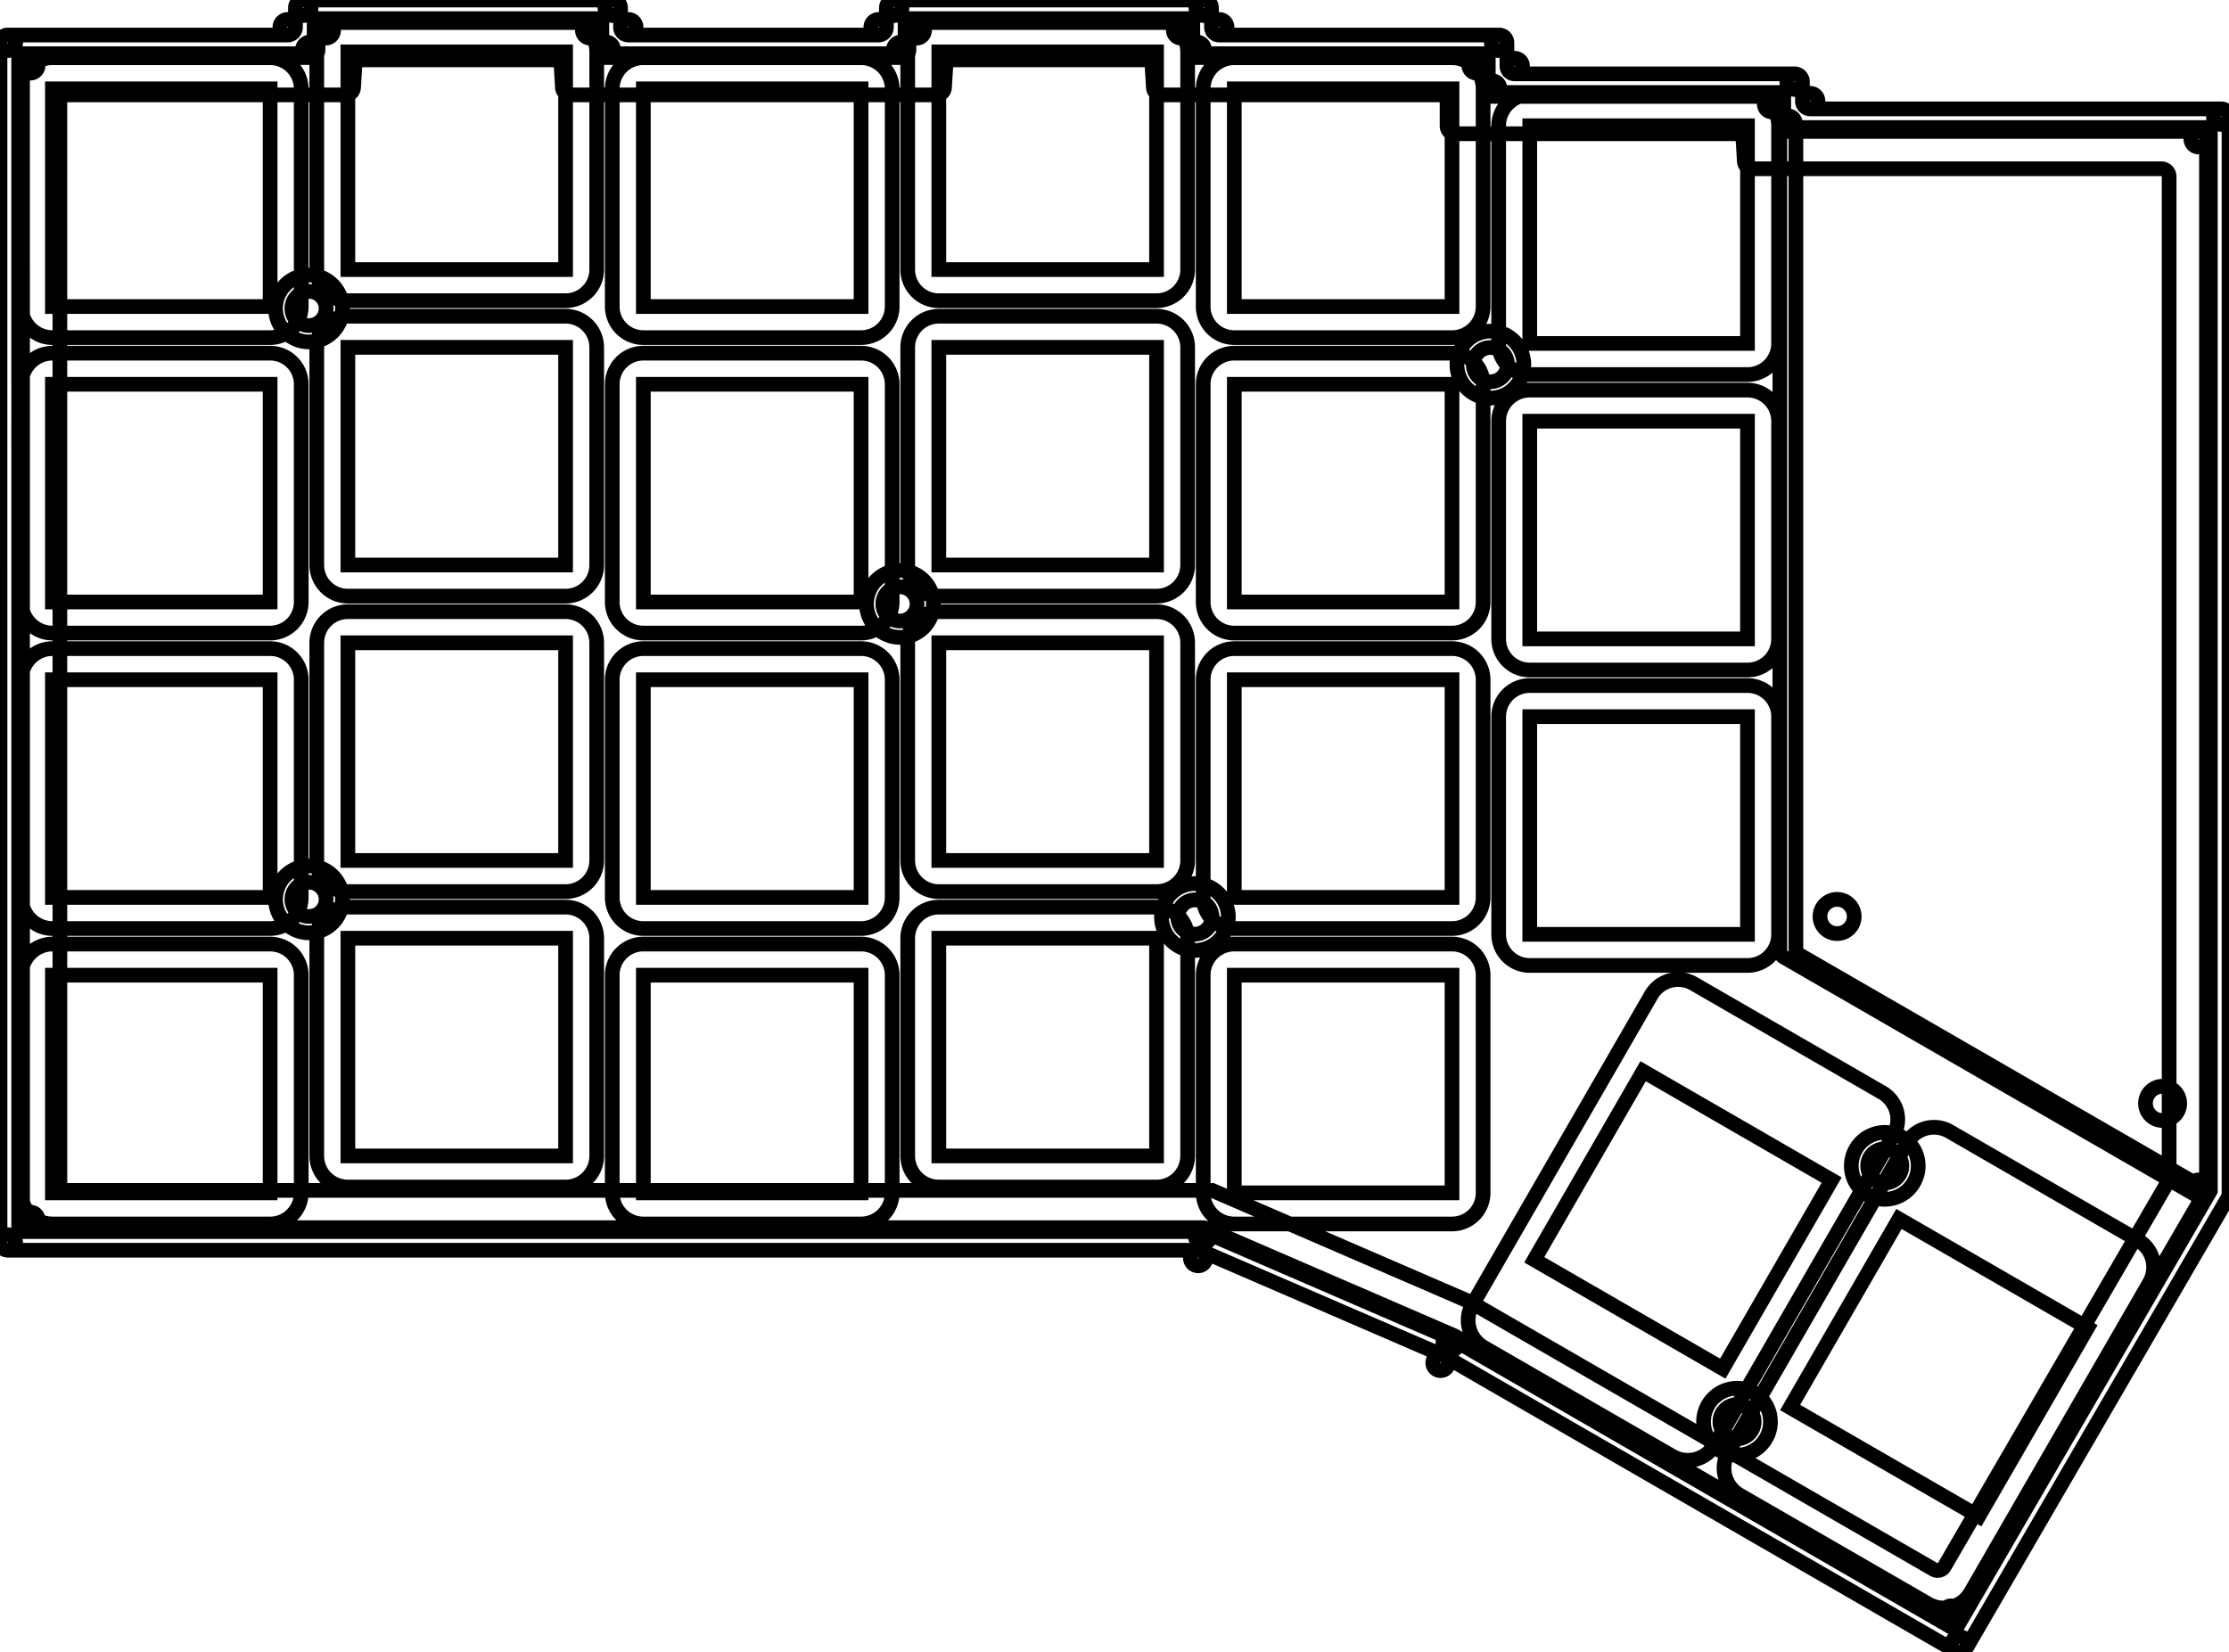<svg width="143.333mm" height="106.251mm" viewBox="0 0 143.333 106.251" xmlns="http://www.w3.org/2000/svg"><g id="svgGroup" stroke-linecap="round" fill-rule="evenodd" font-size="9pt" stroke="#000" stroke-width="0.25mm" fill="none" style="stroke:#000;stroke-width:0.25mm;fill:none"><path d="M 1.202 78.952 L 1.2 3.702 L 1.2 3.452 L 19.7 3.452 A 0.5 0.5 0 0 0 20.2 2.952 L 20.2 1.2 L 38.702 1.2 L 38.702 2.952 A 0.5 0.5 0 0 0 39.202 3.452 L 57.7 3.452 A 0.5 0.5 0 0 0 58.2 2.952 L 58.2 1.2 L 76.702 1.2 L 76.702 2.952 A 0.5 0.5 0 0 0 77.202 3.452 L 95.702 3.452 L 95.702 5.45 A 0.5 0.5 0 0 0 96.202 5.95 L 114.702 5.95 L 114.702 6.2 L 114.703 7.702 A 0.5 0.5 0 0 0 115.203 8.202 L 142.133 8.202 L 142.133 76.58 L 141.785 77.184 L 125.742 104.795 L 125.526 104.671 L 93.423 86.136 A 0.5 0.5 0 0 0 93.371 86.11 L 77.495 79.243 A 0.5 0.5 0 0 0 77.297 79.202 L 1.202 79.202 L 1.202 78.952 Z M 3.852 76.052 L 3.85 6.602 A 0.5 0.5 0 0 1 4.35 6.102 L 22.236 6.102 A 0.5 0.5 0 0 0 22.735 5.633 L 22.816 4.319 A 0.5 0.5 0 0 1 23.316 3.85 L 35.587 3.85 A 0.5 0.5 0 0 1 36.086 4.319 L 36.167 5.633 A 0.5 0.5 0 0 0 36.666 6.102 L 60.236 6.102 A 0.5 0.5 0 0 0 60.735 5.633 L 60.816 4.319 A 0.5 0.5 0 0 1 61.316 3.85 L 73.587 3.85 A 0.5 0.5 0 0 1 74.086 4.319 L 74.167 5.633 A 0.5 0.5 0 0 0 74.666 6.102 L 93.052 6.102 L 93.052 8.1 A 0.5 0.5 0 0 0 93.552 8.6 L 111.588 8.6 A 0.5 0.5 0 0 1 112.087 9.069 L 112.168 10.383 A 0.5 0.5 0 0 0 112.667 10.852 L 138.983 10.852 A 0.5 0.5 0 0 1 139.483 11.352 L 139.483 75.735 A 0.5 0.5 0 0 1 139.415 75.986 L 125.029 100.748 A 0.5 0.5 0 0 1 124.347 100.93 L 94.71 83.819 L 94.59 83.75 L 77.949 76.552 L 4.352 76.552 A 0.5 0.5 0 0 1 3.852 76.052 Z M 143.333 7.502 L 143.333 76.902 L 142.824 77.784 L 142.823 77.785 L 142.822 77.787 L 126.429 106.002 M 126.719 102.411 L 138.219 82.493 A 2 2 0 0 0 137.487 79.761 L 125.362 72.761 A 2 2 0 0 0 122.63 73.493 L 111.13 93.411 A 2 2 0 0 0 111.862 96.143 L 123.987 103.143 A 2 2 0 0 0 126.719 102.411 Z M 110.264 92.911 L 121.764 72.993 A 2 2 0 0 0 121.032 70.261 L 108.908 63.261 A 2 2 0 0 0 106.176 63.993 L 94.676 83.911 A 2 2 0 0 0 95.408 86.643 L 107.532 93.643 A 2 2 0 0 0 110.264 92.911 Z M 141.316 77.492 A 0.5 0.5 0 0 0 141.134 76.808 L 114.703 61.548 A 0.5 0.5 0 0 1 114.453 61.115 L 114.453 8.452 L 114.452 6.7 M 115.983 8.452 A 0.5 0.5 0 0 0 115.483 8.952 L 115.483 60.982 A 0.5 0.5 0 0 0 115.733 61.415 L 141.133 76.08 A 0.5 0.5 0 0 0 141.883 75.647 M 0.002 79.902 L 0.002 78.952 L 0 3.702 L 0 2.752 M 3.37 78.712 L 17.37 78.712 A 2 2 0 0 0 19.37 76.712 L 19.37 62.712 A 2 2 0 0 0 17.37 60.712 L 3.37 60.712 A 2 2 0 0 0 1.37 62.712 L 1.37 76.712 A 2 2 0 0 0 3.37 78.712 Z M 3.37 59.712 L 17.37 59.712 A 2 2 0 0 0 19.37 57.712 L 19.37 43.712 A 2 2 0 0 0 17.37 41.712 L 3.37 41.712 A 2 2 0 0 0 1.37 43.712 L 1.37 57.712 A 2 2 0 0 0 3.37 59.712 Z M 3.37 40.712 L 17.37 40.712 A 2 2 0 0 0 19.37 38.712 L 19.37 24.712 A 2 2 0 0 0 17.37 22.712 L 3.37 22.712 A 2 2 0 0 0 1.37 24.712 L 1.37 38.712 A 2 2 0 0 0 3.37 40.712 Z M 3.37 21.712 L 17.37 21.712 A 2 2 0 0 0 19.37 19.712 L 19.37 5.712 A 2 2 0 0 0 17.37 3.712 L 3.37 3.712 A 2 2 0 0 0 1.37 5.712 L 1.37 19.712 A 2 2 0 0 0 3.37 21.712 Z M 22.37 76.337 L 36.37 76.337 A 2 2 0 0 0 38.37 74.337 L 38.37 60.337 A 2 2 0 0 0 36.37 58.337 L 22.37 58.337 A 2 2 0 0 0 20.37 60.337 L 20.37 74.337 A 2 2 0 0 0 22.37 76.337 Z M 22.37 57.337 L 36.37 57.337 A 2 2 0 0 0 38.37 55.337 L 38.37 41.337 A 2 2 0 0 0 36.37 39.337 L 22.37 39.337 A 2 2 0 0 0 20.37 41.337 L 20.37 55.337 A 2 2 0 0 0 22.37 57.337 Z M 22.37 38.337 L 36.37 38.337 A 2 2 0 0 0 38.37 36.337 L 38.37 22.337 A 2 2 0 0 0 36.37 20.337 L 22.37 20.337 A 2 2 0 0 0 20.37 22.337 L 20.37 36.337 A 2 2 0 0 0 22.37 38.337 Z M 22.37 19.337 L 36.37 19.337 A 2 2 0 0 0 38.37 17.337 L 38.37 3.337 A 2 2 0 0 0 36.37 1.337 L 22.37 1.337 A 2 2 0 0 0 20.37 3.337 L 20.37 17.337 A 2 2 0 0 0 22.37 19.337 Z M 41.37 78.712 L 55.37 78.712 A 2 2 0 0 0 57.37 76.712 L 57.37 62.712 A 2 2 0 0 0 55.37 60.712 L 41.37 60.712 A 2 2 0 0 0 39.37 62.712 L 39.37 76.712 A 2 2 0 0 0 41.37 78.712 Z M 41.37 59.712 L 55.37 59.712 A 2 2 0 0 0 57.37 57.712 L 57.37 43.712 A 2 2 0 0 0 55.37 41.712 L 41.37 41.712 A 2 2 0 0 0 39.37 43.712 L 39.37 57.712 A 2 2 0 0 0 41.37 59.712 Z M 41.37 40.712 L 55.37 40.712 A 2 2 0 0 0 57.37 38.712 L 57.37 24.712 A 2 2 0 0 0 55.37 22.712 L 41.37 22.712 A 2 2 0 0 0 39.37 24.712 L 39.37 38.712 A 2 2 0 0 0 41.37 40.712 Z M 41.37 21.712 L 55.37 21.712 A 2 2 0 0 0 57.37 19.712 L 57.37 5.712 A 2 2 0 0 0 55.37 3.712 L 41.37 3.712 A 2 2 0 0 0 39.37 5.712 L 39.37 19.712 A 2 2 0 0 0 41.37 21.712 Z M 60.37 76.337 L 74.37 76.337 A 2 2 0 0 0 76.37 74.337 L 76.37 60.337 A 2 2 0 0 0 74.37 58.337 L 60.37 58.337 A 2 2 0 0 0 58.37 60.337 L 58.37 74.337 A 2 2 0 0 0 60.37 76.337 Z M 60.37 57.337 L 74.37 57.337 A 2 2 0 0 0 76.37 55.337 L 76.37 41.337 A 2 2 0 0 0 74.37 39.337 L 60.37 39.337 A 2 2 0 0 0 58.37 41.337 L 58.37 55.337 A 2 2 0 0 0 60.37 57.337 Z M 60.37 38.337 L 74.37 38.337 A 2 2 0 0 0 76.37 36.337 L 76.37 22.337 A 2 2 0 0 0 74.37 20.337 L 60.37 20.337 A 2 2 0 0 0 58.37 22.337 L 58.37 36.337 A 2 2 0 0 0 60.37 38.337 Z M 60.37 19.337 L 74.37 19.337 A 2 2 0 0 0 76.37 17.337 L 76.37 3.337 A 2 2 0 0 0 74.37 1.337 L 60.37 1.337 A 2 2 0 0 0 58.37 3.337 L 58.37 17.337 A 2 2 0 0 0 60.37 19.337 Z M 79.37 78.712 L 93.37 78.712 A 2 2 0 0 0 95.37 76.712 L 95.37 62.712 A 2 2 0 0 0 93.37 60.712 L 79.37 60.712 A 2 2 0 0 0 77.37 62.712 L 77.37 76.712 A 2 2 0 0 0 79.37 78.712 Z M 79.37 59.712 L 93.37 59.712 A 2 2 0 0 0 95.37 57.712 L 95.37 43.712 A 2 2 0 0 0 93.37 41.712 L 79.37 41.712 A 2 2 0 0 0 77.37 43.712 L 77.37 57.712 A 2 2 0 0 0 79.37 59.712 Z M 79.37 40.712 L 93.37 40.712 A 2 2 0 0 0 95.37 38.712 L 95.37 24.712 A 2 2 0 0 0 93.37 22.712 L 79.37 22.712 A 2 2 0 0 0 77.37 24.712 L 77.37 38.712 A 2 2 0 0 0 79.37 40.712 Z M 79.37 21.712 L 93.37 21.712 A 2 2 0 0 0 95.37 19.712 L 95.37 5.712 A 2 2 0 0 0 93.37 3.712 L 79.37 3.712 A 2 2 0 0 0 77.37 5.712 L 77.37 19.712 A 2 2 0 0 0 79.37 21.712 Z M 98.37 62.087 L 112.37 62.087 A 2 2 0 0 0 114.37 60.087 L 114.37 46.087 A 2 2 0 0 0 112.37 44.087 L 98.37 44.087 A 2 2 0 0 0 96.37 46.087 L 96.37 60.087 A 2 2 0 0 0 98.37 62.087 Z M 98.37 43.087 L 112.37 43.087 A 2 2 0 0 0 114.37 41.087 L 114.37 27.087 A 2 2 0 0 0 112.37 25.087 L 98.37 25.087 A 2 2 0 0 0 96.37 27.087 L 96.37 41.087 A 2 2 0 0 0 98.37 43.087 Z M 98.37 24.087 L 112.37 24.087 A 2 2 0 0 0 114.37 22.087 L 114.37 8.087 A 2 2 0 0 0 112.37 6.087 L 98.37 6.087 A 2 2 0 0 0 96.37 8.087 L 96.37 22.087 A 2 2 0 0 0 98.37 24.087 Z M 3.37 76.712 L 17.37 76.712 L 17.37 62.712 L 3.37 62.712 L 3.37 76.712 Z M 3.37 57.712 L 17.37 57.712 L 17.37 43.712 L 3.37 43.712 L 3.37 57.712 Z M 3.37 38.712 L 17.37 38.712 L 17.37 24.712 L 3.37 24.712 L 3.37 38.712 Z M 3.37 19.712 L 17.37 19.712 L 17.37 5.712 L 3.37 5.712 L 3.37 19.712 Z M 22.37 74.337 L 36.37 74.337 L 36.37 60.337 L 22.37 60.337 L 22.37 74.337 Z M 22.37 55.337 L 36.37 55.337 L 36.37 41.337 L 22.37 41.337 L 22.37 55.337 Z M 22.37 36.337 L 36.37 36.337 L 36.37 22.337 L 22.37 22.337 L 22.37 36.337 Z M 22.37 17.337 L 36.37 17.337 L 36.37 3.337 L 22.37 3.337 L 22.37 17.337 Z M 41.37 76.712 L 55.37 76.712 L 55.37 62.712 L 41.37 62.712 L 41.37 76.712 Z M 41.37 57.712 L 55.37 57.712 L 55.37 43.712 L 41.37 43.712 L 41.37 57.712 Z M 41.37 38.712 L 55.37 38.712 L 55.37 24.712 L 41.37 24.712 L 41.37 38.712 Z M 41.37 19.712 L 55.37 19.712 L 55.37 5.712 L 41.37 5.712 L 41.37 19.712 Z M 60.37 74.337 L 74.37 74.337 L 74.37 60.337 L 60.37 60.337 L 60.37 74.337 Z M 60.37 55.337 L 74.37 55.337 L 74.37 41.337 L 60.37 41.337 L 60.37 55.337 Z M 60.37 36.337 L 74.37 36.337 L 74.37 22.337 L 60.37 22.337 L 60.37 36.337 Z M 60.37 17.337 L 74.37 17.337 L 74.37 3.337 L 60.37 3.337 L 60.37 17.337 Z M 79.37 76.712 L 93.37 76.712 L 93.37 62.712 L 79.37 62.712 L 79.37 76.712 Z M 79.37 57.712 L 93.37 57.712 L 93.37 43.712 L 79.37 43.712 L 79.37 57.712 Z M 79.37 38.712 L 93.37 38.712 L 93.37 24.712 L 79.37 24.712 L 79.37 38.712 Z M 79.37 19.712 L 93.37 19.712 L 93.37 5.712 L 79.37 5.712 L 79.37 19.712 Z M 98.37 60.087 L 112.37 60.087 L 112.37 46.087 L 98.37 46.087 L 98.37 60.087 Z M 98.37 41.087 L 112.37 41.087 L 112.37 27.087 L 98.37 27.087 L 98.37 41.087 Z M 98.37 22.087 L 112.37 22.087 L 112.37 8.087 L 98.37 8.087 L 98.37 22.087 Z M 110.782 88.014 L 117.782 75.89 L 105.658 68.89 L 98.658 81.014 L 110.782 88.014 Z M 127.237 97.514 L 134.237 85.39 L 122.112 78.39 L 115.112 90.514 L 127.237 97.514 Z M 141.816 76.629 L 141.568 77.059 L 125.902 104.023 M 19.87 19.837 m -2.15 0 a 2.15 2.15 0 0 1 4.3 0 a 2.15 2.15 0 0 1 -4.3 0 z M 19.87 57.837 m -2.15 0 a 2.15 2.15 0 0 1 4.3 0 a 2.15 2.15 0 0 1 -4.3 0 z M 95.838 23.448 m -2.15 0 a 2.15 2.15 0 0 1 4.3 0 a 2.15 2.15 0 0 1 -4.3 0 z M 57.87 38.837 m -2.15 0 a 2.15 2.15 0 0 1 4.3 0 a 2.15 2.15 0 0 1 -4.3 0 z M 76.838 58.973 m -2.15 0 a 2.15 2.15 0 0 1 4.3 0 a 2.15 2.15 0 0 1 -4.3 0 z M 121.197 74.975 m -2.15 0 a 2.15 2.15 0 0 1 4.3 0 a 2.15 2.15 0 0 1 -4.3 0 z M 111.697 91.429 m -2.15 0 a 2.15 2.15 0 0 1 4.3 0 a 2.15 2.15 0 0 1 -4.3 0 z M 19.87 19.837 m -1.1 0 a 1.1 1.1 0 0 1 2.2 0 a 1.1 1.1 0 0 1 -2.2 0 z M 19.87 57.837 m -1.1 0 a 1.1 1.1 0 0 1 2.2 0 a 1.1 1.1 0 0 1 -2.2 0 z M 95.838 23.448 m -1.1 0 a 1.1 1.1 0 0 1 2.2 0 a 1.1 1.1 0 0 1 -2.2 0 z M 57.87 38.837 m -1.1 0 a 1.1 1.1 0 0 1 2.2 0 a 1.1 1.1 0 0 1 -2.2 0 z M 76.838 58.973 m -1.1 0 a 1.1 1.1 0 0 1 2.2 0 a 1.1 1.1 0 0 1 -2.2 0 z M 121.197 74.975 m -1.1 0 a 1.1 1.1 0 0 1 2.2 0 a 1.1 1.1 0 0 1 -2.2 0 z M 111.697 91.429 m -1.1 0 a 1.1 1.1 0 0 1 2.2 0 a 1.1 1.1 0 0 1 -2.2 0 z M 118.132 58.938 m -1.1 0 a 1.1 1.1 0 0 1 2.2 0 a 1.1 1.1 0 0 1 -2.2 0 z M 139.064 70.957 m -1.1 0 a 1.1 1.1 0 0 1 2.2 0 a 1.1 1.1 0 0 1 -2.2 0 z M 114.953 7.952 m -0.5 0 a 0.5 0.5 0 0 0 1 0 a 0.5 0.5 0 0 0 -1 0 z M 1.95 4.202 m -0.5 0 a 0.5 0.5 0 0 0 1 0 a 0.5 0.5 0 0 0 -1 0 z M 19.95 3.202 m -0.5 0 a 0.5 0.5 0 0 0 1 0 a 0.5 0.5 0 0 0 -1 0 z M 20.95 1.95 m -0.5 0 a 0.5 0.5 0 0 0 1 0 a 0.5 0.5 0 0 0 -1 0 z M 37.952 1.95 m -0.5 0 a 0.5 0.5 0 0 0 1 0 a 0.5 0.5 0 0 0 -1 0 z M 38.952 3.202 m -0.5 0 a 0.5 0.5 0 0 0 1 0 a 0.5 0.5 0 0 0 -1 0 z M 57.95 3.202 m -0.5 0 a 0.5 0.5 0 0 0 1 0 a 0.5 0.5 0 0 0 -1 0 z M 58.95 1.95 m -0.5 0 a 0.5 0.5 0 0 0 1 0 a 0.5 0.5 0 0 0 -1 0 z M 75.952 1.95 m -0.5 0 a 0.5 0.5 0 0 0 1 0 a 0.5 0.5 0 0 0 -1 0 z M 76.952 3.202 m -0.5 0 a 0.5 0.5 0 0 0 1 0 a 0.5 0.5 0 0 0 -1 0 z M 94.952 4.202 m -0.5 0 a 0.5 0.5 0 0 0 1 0 a 0.5 0.5 0 0 0 -1 0 z M 95.952 5.7 m -0.5 0 a 0.5 0.5 0 0 0 1 0 a 0.5 0.5 0 0 0 -1 0 z M 113.952 6.7 m -0.5 0 a 0.5 0.5 0 0 0 1 0 a 0.5 0.5 0 0 0 -1 0 z M 141.383 8.952 m -0.5 0 a 0.5 0.5 0 0 0 1 0 a 0.5 0.5 0 0 0 -1 0 z M 93.285 86.345 m -0.5 0 a 0.5 0.5 0 0 0 1 0 a 0.5 0.5 0 0 0 -1 0 z M 77.349 79.452 m -0.5 0 a 0.5 0.5 0 0 0 1 0 a 0.5 0.5 0 0 0 -1 0 z M 1.952 78.452 m -0.5 0 a 0.5 0.5 0 0 0 1 0 a 0.5 0.5 0 0 0 -1 0 z M 0.5 2.752 m -0.5 0 a 0.5 0.5 0 0 0 1 0 a 0.5 0.5 0 0 0 -1 0 z M 18.5 1.752 m -0.5 0 a 0.5 0.5 0 0 0 1 0 a 0.5 0.5 0 0 0 -1 0 z M 19.5 0.5 m -0.5 0 a 0.5 0.5 0 0 0 1 0 a 0.5 0.5 0 0 0 -1 0 z M 39.402 0.5 m -0.5 0 a 0.5 0.5 0 0 0 1 0 a 0.5 0.5 0 0 0 -1 0 z M 40.402 1.752 m -0.5 0 a 0.5 0.5 0 0 0 1 0 a 0.5 0.5 0 0 0 -1 0 z M 56.5 1.752 m -0.5 0 a 0.5 0.5 0 0 0 1 0 a 0.5 0.5 0 0 0 -1 0 z M 57.5 0.5 m -0.5 0 a 0.5 0.5 0 0 0 1 0 a 0.5 0.5 0 0 0 -1 0 z M 77.402 0.5 m -0.5 0 a 0.5 0.5 0 0 0 1 0 a 0.5 0.5 0 0 0 -1 0 z M 78.402 1.752 m -0.5 0 a 0.5 0.5 0 0 0 1 0 a 0.5 0.5 0 0 0 -1 0 z M 96.402 2.752 m -0.5 0 a 0.5 0.5 0 0 0 1 0 a 0.5 0.5 0 0 0 -1 0 z M 97.402 4.25 m -0.5 0 a 0.5 0.5 0 0 0 1 0 a 0.5 0.5 0 0 0 -1 0 z M 115.402 5.25 m -0.5 0 a 0.5 0.5 0 0 0 1 0 a 0.5 0.5 0 0 0 -1 0 z M 142.833 7.502 m -0.5 0 a 0.5 0.5 0 0 0 1 0 a 0.5 0.5 0 0 0 -1 0 z M 125.997 105.751 m -0.5 0 a 0.5 0.5 0 0 0 1 0 a 0.5 0.5 0 0 0 -1 0 z M 92.633 87.643 m -0.5 0 a 0.5 0.5 0 0 0 1 0 a 0.5 0.5 0 0 0 -1 0 z M 77.048 80.902 m -0.5 0 a 0.5 0.5 0 0 0 1 0 a 0.5 0.5 0 0 0 -1 0 z M 0.502 79.902 m -0.5 0 a 0.5 0.5 0 0 0 1 0 a 0.5 0.5 0 0 0 -1 0 z M 141.383 76.379 m -0.5 0 a 0.5 0.5 0 0 0 1 0 a 0.5 0.5 0 0 0 -1 0 z M 116.402 6.502 m -0.5 0 a 0.5 0.5 0 0 0 1 0 a 0.5 0.5 0 0 0 -1 0 z M 125.469 103.772 m -0.5 0 a 0.5 0.5 0 0 0 1 0 a 0.5 0.5 0 0 0 -1 0 z M 115.902 6.502 L 115.902 6.199 L 115.902 5.25 M 1.45 4.202 1.452 78.452 M 1.95 3.702 19.95 3.702 M 20.45 3.202 20.45 1.95 M 20.95 1.45 37.952 1.45 M 38.452 3.202 38.452 1.95 M 38.952 3.702 57.95 3.702 M 58.45 3.202 58.45 1.95 M 58.95 1.45 75.952 1.45 M 76.452 3.202 76.452 1.95 M 76.952 3.702 94.952 3.702 M 95.452 5.7 95.452 4.202 M 95.952 6.2 113.952 6.2 M 93.535 85.912 125.219 104.205 M 77.547 78.993 93.484 85.886 M 1.952 78.952 77.349 78.952 M 114.953 8.452 141.383 8.452 M 141.883 76.379 141.883 8.952 M 0.5 2.252 18.5 2.252 M 19 1.752 19 0.5 M 19.5 0 39.402 0 M 39.902 1.752 39.902 0.5 M 40.402 2.252 56.5 2.252 M 57 1.752 57 0.5 M 57.5 0 77.402 0 M 77.902 1.752 77.902 0.5 M 78.402 2.252 96.402 2.252 M 96.902 4.25 96.902 2.752 M 97.402 4.75 115.402 4.75 M 116.402 7.002 142.833 7.002 M 92.883 87.21 125.747 106.184 M 77.247 80.443 92.831 87.184 M 0.502 80.402 77.048 80.402" vector-effect="non-scaling-stroke"/></g></svg>